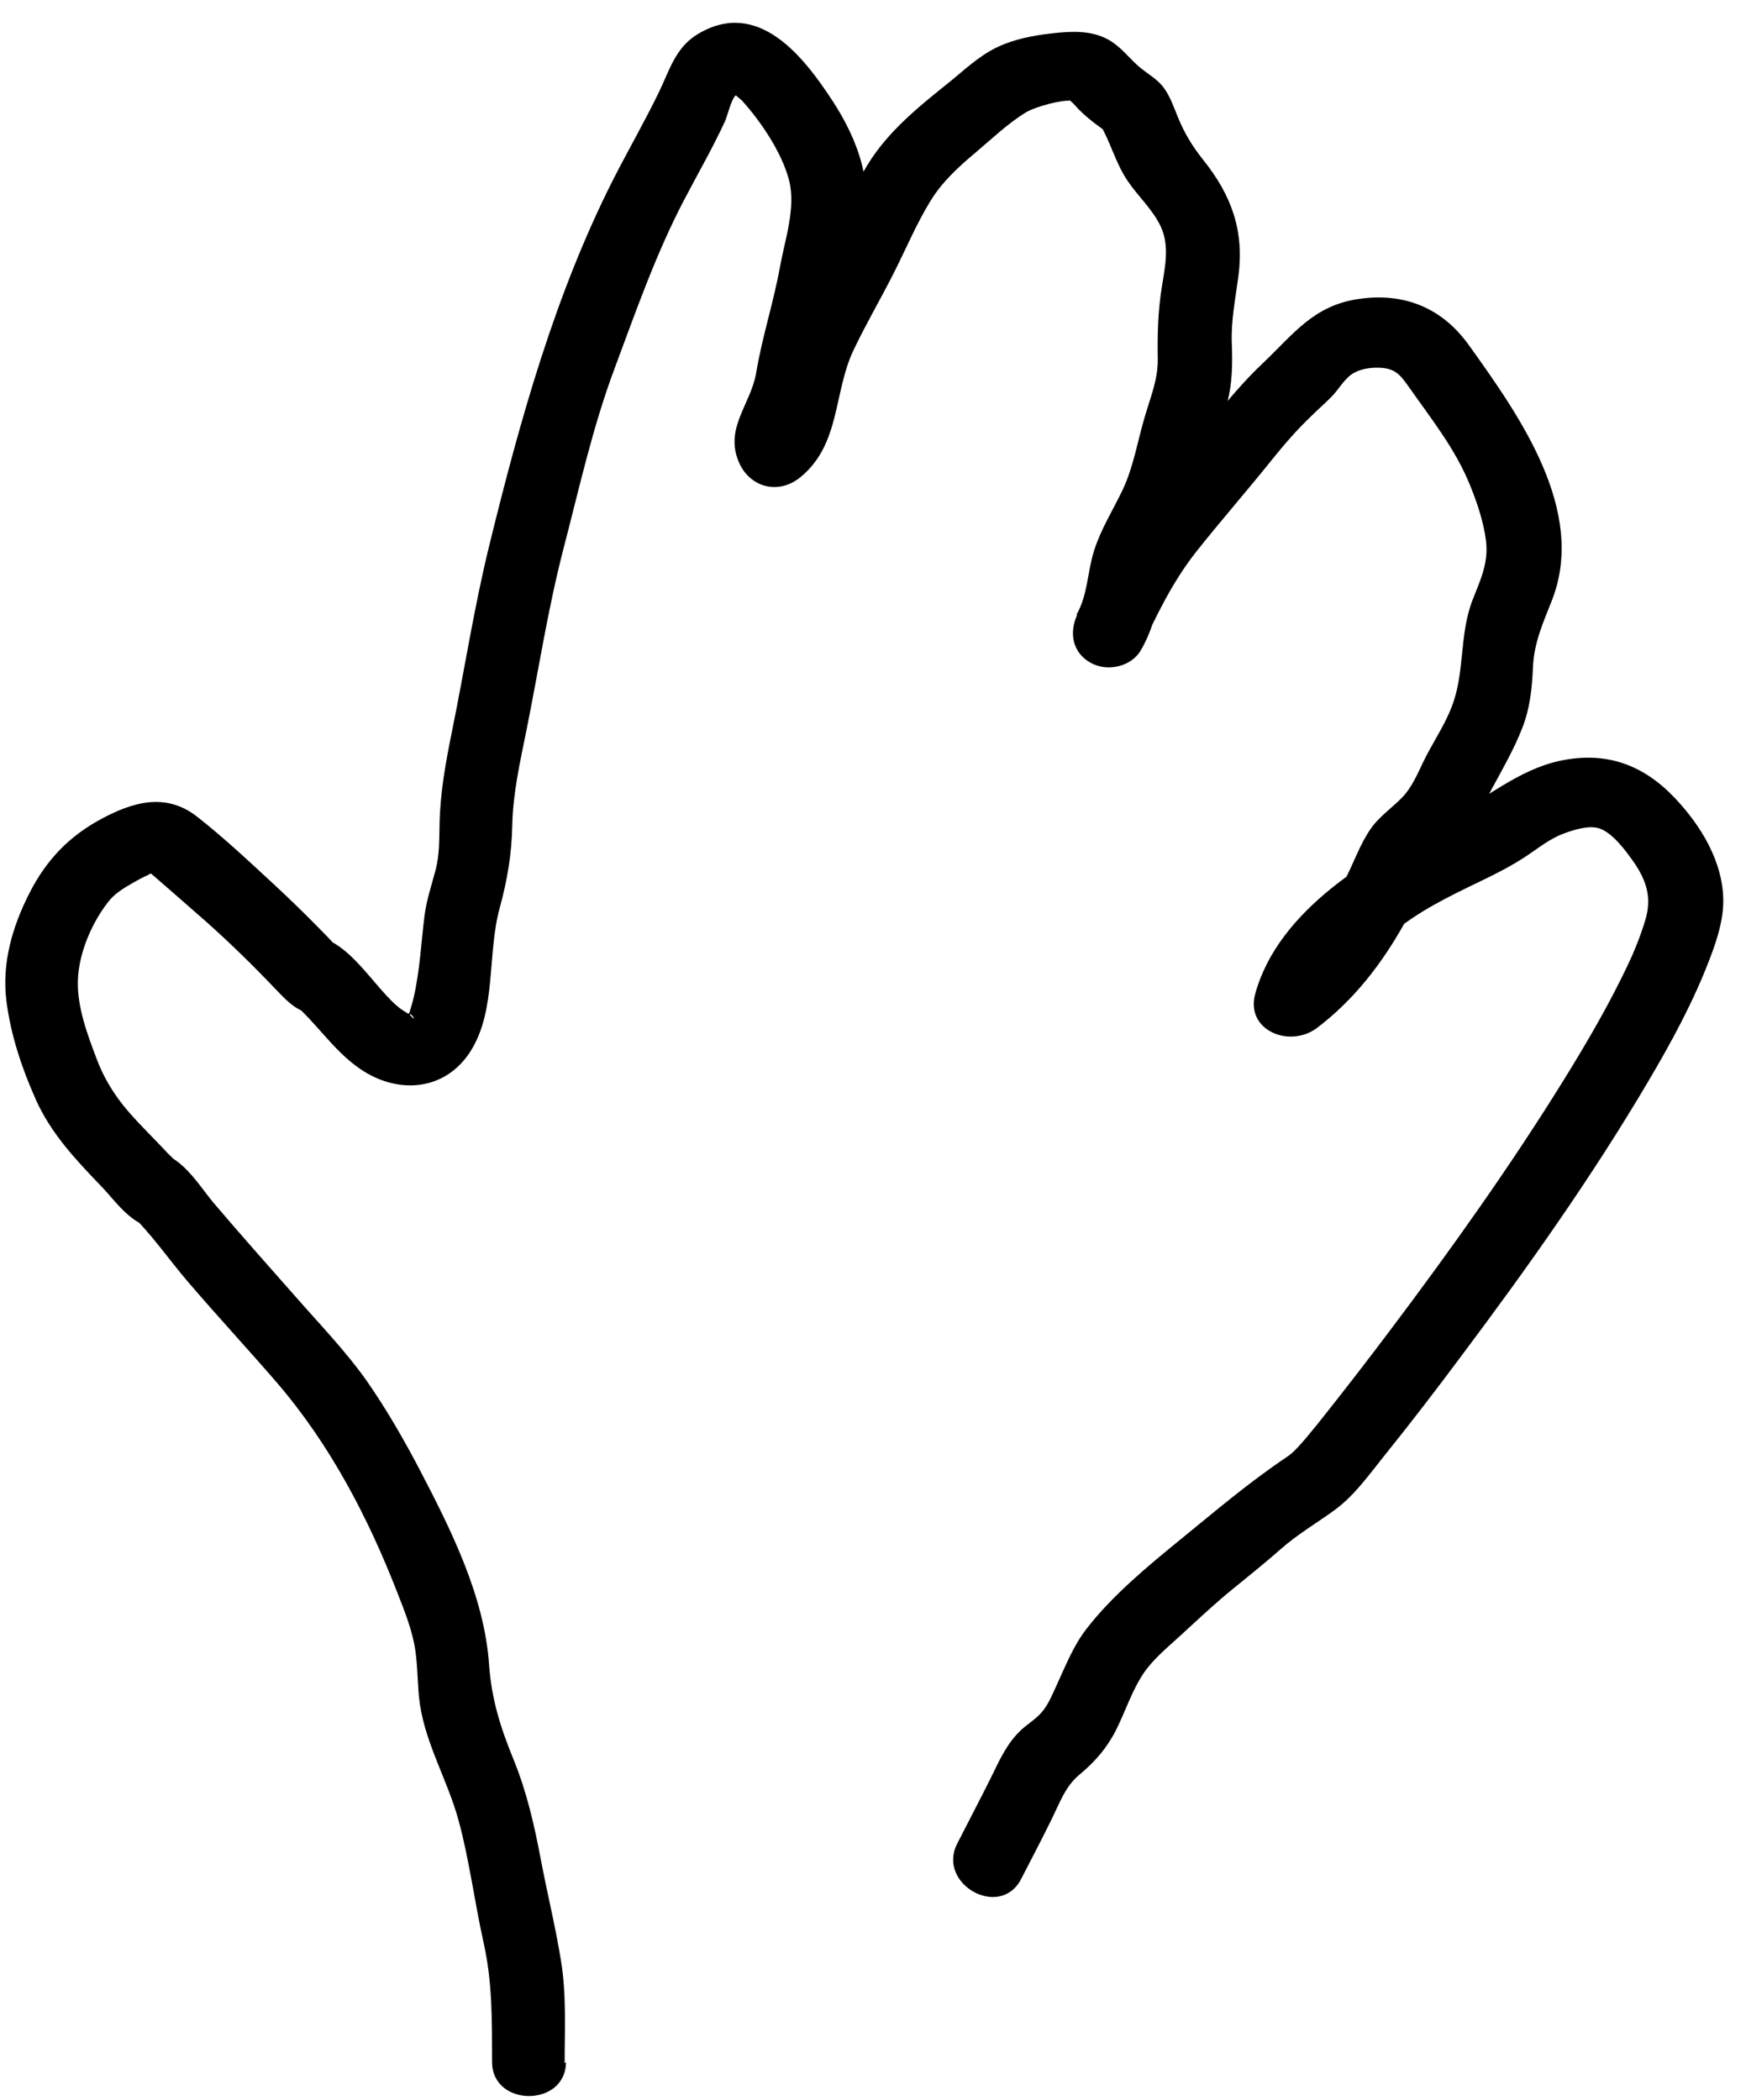 <svg width="69" height="83" viewBox="0 0 69 83" fill="none" xmlns="http://www.w3.org/2000/svg">
<path d="M22.314 81.542C22.314 80.198 22.389 78.839 22.172 77.502C21.955 76.158 21.627 74.828 21.373 73.49C21.119 72.146 20.82 70.823 20.298 69.543C19.775 68.263 19.424 67.153 19.327 65.78C19.14 63.084 17.826 60.46 16.579 58.07C15.952 56.875 15.272 55.694 14.496 54.578C13.674 53.411 12.644 52.344 11.696 51.263C10.605 50.026 9.508 48.795 8.44 47.536C7.828 46.811 7.133 45.566 6.021 45.523C4.833 45.474 4.311 46.718 4.759 47.614C4.848 47.785 4.953 48.07 4.774 47.536C5.117 46.967 5.453 46.398 5.797 45.829C6.17 45.879 6.543 45.922 6.924 45.971C7.469 46.355 6.752 45.708 6.625 45.573C6.222 45.139 5.804 44.727 5.401 44.293C4.706 43.56 4.176 42.792 3.825 41.86C3.452 40.879 3.034 39.769 3.079 38.709C3.123 37.65 3.624 36.476 4.281 35.637C4.52 35.331 4.848 35.125 5.192 34.925C5.401 34.804 5.617 34.684 5.841 34.584C5.924 34.534 6.013 34.492 6.11 34.47C6.327 34.42 6.222 34.392 5.804 34.378C5.804 34.378 7.977 36.27 8.164 36.44C9.097 37.273 9.993 38.148 10.852 39.051C11.412 39.634 11.935 40.239 12.883 40.018C13.585 39.855 14.197 38.987 13.906 38.311C13.809 38.09 13.682 37.927 13.585 37.721L12.711 39.762C12.241 39.641 11.763 39.52 11.292 39.406C12.383 40.217 13.07 41.441 14.212 42.23C15.728 43.283 17.632 43.119 18.625 41.498C19.618 39.876 19.252 37.699 19.745 35.893C20.051 34.776 20.223 33.752 20.245 32.6C20.275 31.312 20.559 30.082 20.813 28.823C21.291 26.44 21.657 24.043 22.269 21.682C22.889 19.306 23.419 16.881 24.285 14.569C25.121 12.328 25.913 10.052 27.026 7.919C27.571 6.88 28.16 5.856 28.653 4.789C28.75 4.576 28.907 3.871 29.094 3.758C29.303 3.63 29.034 3.729 29.087 3.729C28.989 3.722 29.266 3.914 29.325 3.978C30.08 4.817 30.886 6.012 31.177 7.101C31.468 8.189 31.02 9.462 30.819 10.572C30.565 11.973 30.117 13.324 29.885 14.725C29.676 15.977 28.631 16.902 29.191 18.246C29.609 19.249 30.744 19.583 31.633 18.858C33.223 17.556 32.932 15.515 33.731 13.836C34.209 12.833 34.776 11.859 35.284 10.863C35.792 9.867 36.195 8.886 36.763 7.954C37.218 7.207 37.853 6.617 38.532 6.048C39.167 5.514 39.824 4.881 40.533 4.448C40.959 4.192 42.005 3.935 42.326 3.985C42.214 3.971 42.184 3.886 42.333 4.014C42.453 4.113 42.55 4.248 42.662 4.355C43.057 4.746 43.513 5.066 43.976 5.379L43.453 4.881C43.886 5.607 44.08 6.432 44.558 7.143C44.969 7.755 45.559 8.281 45.873 8.957C46.223 9.711 46.044 10.543 45.917 11.325C45.761 12.293 45.738 13.196 45.753 14.171C45.768 15.031 45.439 15.757 45.208 16.582C44.939 17.514 44.782 18.481 44.364 19.363C43.983 20.16 43.505 20.913 43.237 21.76C42.968 22.606 42.99 23.517 42.542 24.292C43.386 24.761 44.222 25.231 45.066 25.693C45.686 24.342 46.343 22.983 47.276 21.802C48.21 20.622 49.292 19.384 50.278 18.154C50.763 17.549 51.271 16.966 51.839 16.425C52.1 16.169 52.376 15.927 52.63 15.671C52.884 15.415 53.108 15.003 53.422 14.789C53.735 14.576 54.161 14.519 54.527 14.533C55.139 14.562 55.333 14.811 55.662 15.273C56.55 16.539 57.506 17.727 58.089 19.164C58.372 19.854 58.626 20.615 58.723 21.354C58.835 22.229 58.514 22.898 58.201 23.695C57.656 25.081 57.902 26.568 57.372 27.927C57.125 28.567 56.752 29.157 56.423 29.762C56.14 30.288 55.923 30.9 55.542 31.369C55.191 31.803 54.549 32.208 54.183 32.735C53.735 33.368 53.496 34.122 53.13 34.804C52.324 36.298 51.368 37.621 49.972 38.674L52.414 40.025C52.772 38.745 53.914 37.834 54.908 36.974C55.99 36.035 57.23 35.445 58.537 34.812C59.149 34.52 59.754 34.207 60.314 33.837C60.799 33.517 61.24 33.147 61.8 32.941C62.181 32.799 62.793 32.6 63.211 32.742C63.726 32.92 64.219 33.588 64.51 33.994C65.1 34.819 65.279 35.502 65.018 36.369C64.839 36.967 64.585 37.593 64.398 37.991C63.644 39.606 62.741 41.156 61.8 42.678C59.694 46.078 57.357 49.357 54.938 52.572C54.034 53.774 53.115 54.962 52.182 56.135C51.943 56.434 52.182 56.135 52.063 56.285C51.988 56.37 51.921 56.463 51.846 56.548C51.719 56.705 51.592 56.861 51.458 57.01C51.234 57.266 51.062 57.444 50.846 57.586C49.36 58.582 48.045 59.706 46.664 60.83C45.365 61.89 43.953 63.056 42.938 64.372C42.408 65.055 42.109 65.844 41.751 66.612C41.601 66.94 41.452 67.309 41.228 67.594C40.996 67.9 40.653 68.099 40.369 68.355C39.802 68.881 39.511 69.536 39.182 70.211C38.741 71.1 38.279 71.975 37.83 72.857C37.009 74.458 39.526 75.873 40.354 74.259C40.758 73.476 41.168 72.694 41.556 71.904C41.87 71.271 42.094 70.603 42.654 70.14C43.267 69.628 43.737 69.095 44.095 68.391C44.476 67.637 44.73 66.812 45.208 66.107C45.611 65.524 46.194 65.062 46.716 64.578C47.381 63.967 48.031 63.355 48.732 62.786C49.367 62.267 50.002 61.762 50.614 61.221C51.264 60.645 51.995 60.218 52.705 59.706C53.519 59.123 54.094 58.291 54.714 57.522C55.751 56.235 56.76 54.919 57.745 53.596C60.374 50.09 62.92 46.498 65.138 42.735C66.064 41.17 66.937 39.556 67.579 37.863C67.856 37.138 68.109 36.348 68.102 35.573C68.087 34.058 67.228 32.635 66.19 31.54C64.951 30.231 63.487 29.676 61.65 30.067C59.963 30.43 58.701 31.597 57.193 32.336C54.198 33.794 50.532 35.935 49.606 39.271C49.203 40.722 50.965 41.441 52.048 40.623C53.489 39.534 54.587 38.112 55.453 36.576C55.841 35.893 56.095 35.139 56.506 34.47C56.871 33.866 57.544 33.474 57.977 32.905C58.387 32.365 58.641 31.753 58.962 31.163C59.388 30.38 59.828 29.612 60.15 28.794C60.471 27.976 60.545 27.194 60.583 26.333C60.627 25.387 60.993 24.584 61.337 23.709C62.711 20.174 60.038 16.418 58.051 13.644C57.013 12.193 55.527 11.546 53.691 11.816C51.906 12.072 51.107 13.217 49.912 14.348C48.367 15.806 47.217 17.592 45.813 19.171C44.424 20.729 43.431 22.421 42.572 24.292C42.251 24.982 42.363 25.779 43.095 26.191C43.759 26.568 44.715 26.348 45.088 25.693C45.499 24.982 45.693 24.256 45.85 23.467C46.029 22.571 46.35 21.845 46.769 21.034C47.597 19.441 48.045 17.627 48.501 15.906C48.703 15.138 48.71 14.37 48.68 13.587C48.643 12.67 48.822 11.816 48.941 10.913C49.173 9.135 48.68 7.734 47.56 6.332C47.127 5.792 46.798 5.251 46.544 4.618C46.388 4.234 46.246 3.822 45.999 3.48C45.716 3.089 45.275 2.883 44.924 2.556C44.551 2.207 44.252 1.816 43.789 1.56C43.11 1.19 42.326 1.233 41.579 1.318C40.832 1.403 40.1 1.538 39.406 1.866C38.674 2.214 38.077 2.797 37.457 3.295C36.255 4.256 35.06 5.23 34.269 6.539C33.193 8.324 32.364 10.28 31.401 12.122C30.953 12.969 30.632 13.801 30.438 14.732C30.281 15.486 30.244 16.347 29.602 16.873L32.043 17.485C31.909 17.165 32.364 16.66 32.514 16.297C32.745 15.7 32.753 15.074 32.895 14.455C33.193 13.182 33.552 11.944 33.783 10.65C33.985 9.526 34.336 8.395 34.201 7.25C34.067 6.105 33.552 4.981 32.895 3.978C31.775 2.264 29.968 -0.09 27.578 1.346C26.682 1.88 26.451 2.805 26.032 3.658C25.472 4.81 24.83 5.927 24.248 7.065C21.925 11.646 20.544 16.632 19.334 21.561C18.73 24.022 18.349 26.525 17.841 29.008C17.602 30.188 17.393 31.369 17.371 32.571C17.356 33.176 17.371 33.766 17.221 34.356C17.057 34.982 16.855 35.566 16.773 36.213C16.639 37.287 16.594 38.354 16.348 39.421C16.303 39.627 16.236 39.826 16.176 40.032C16.146 40.054 16.124 40.089 16.116 40.132C15.915 40.303 15.937 40.31 16.191 40.139C16.183 39.89 16.564 40.544 16.191 40.096C16.206 40.111 15.959 39.954 15.892 39.911C14.78 39.143 13.607 36.668 11.972 37.052C10.971 37.287 10.74 38.304 11.098 39.093C11.165 39.236 11.374 39.598 11.121 39.015C11.464 38.446 11.8 37.877 12.144 37.308C12.517 37.358 12.89 37.401 13.271 37.45C13.779 37.82 13.361 37.486 13.264 37.372C13.017 37.095 12.756 36.832 12.495 36.568C11.964 36.028 11.419 35.502 10.867 34.989C9.866 34.065 8.851 33.105 7.775 32.265C6.543 31.312 5.244 31.696 3.99 32.372C2.735 33.048 1.839 33.979 1.182 35.26C0.488 36.611 0.062 38.069 0.256 39.577C0.428 40.921 0.868 42.23 1.421 43.468C2.011 44.784 2.974 45.815 3.982 46.861C4.684 47.586 5.393 48.76 6.618 48.482C7.365 48.312 7.872 47.465 7.641 46.775C7.551 46.519 7.439 46.405 7.335 46.185L6.073 48.276C5.729 48.141 5.386 48.006 5.042 47.87C5.953 48.703 6.67 49.784 7.477 50.716C8.612 52.038 9.799 53.319 10.941 54.642C13.047 57.089 14.556 59.99 15.705 62.949C15.989 63.675 16.288 64.415 16.407 65.183C16.519 65.901 16.489 66.634 16.594 67.352C16.833 68.953 17.692 70.375 18.117 71.926C18.543 73.476 18.752 75.162 19.11 76.769C19.469 78.377 19.439 79.878 19.447 81.492C19.447 83.285 22.366 83.285 22.366 81.492L22.314 81.542Z" fill="black"/>
</svg>
